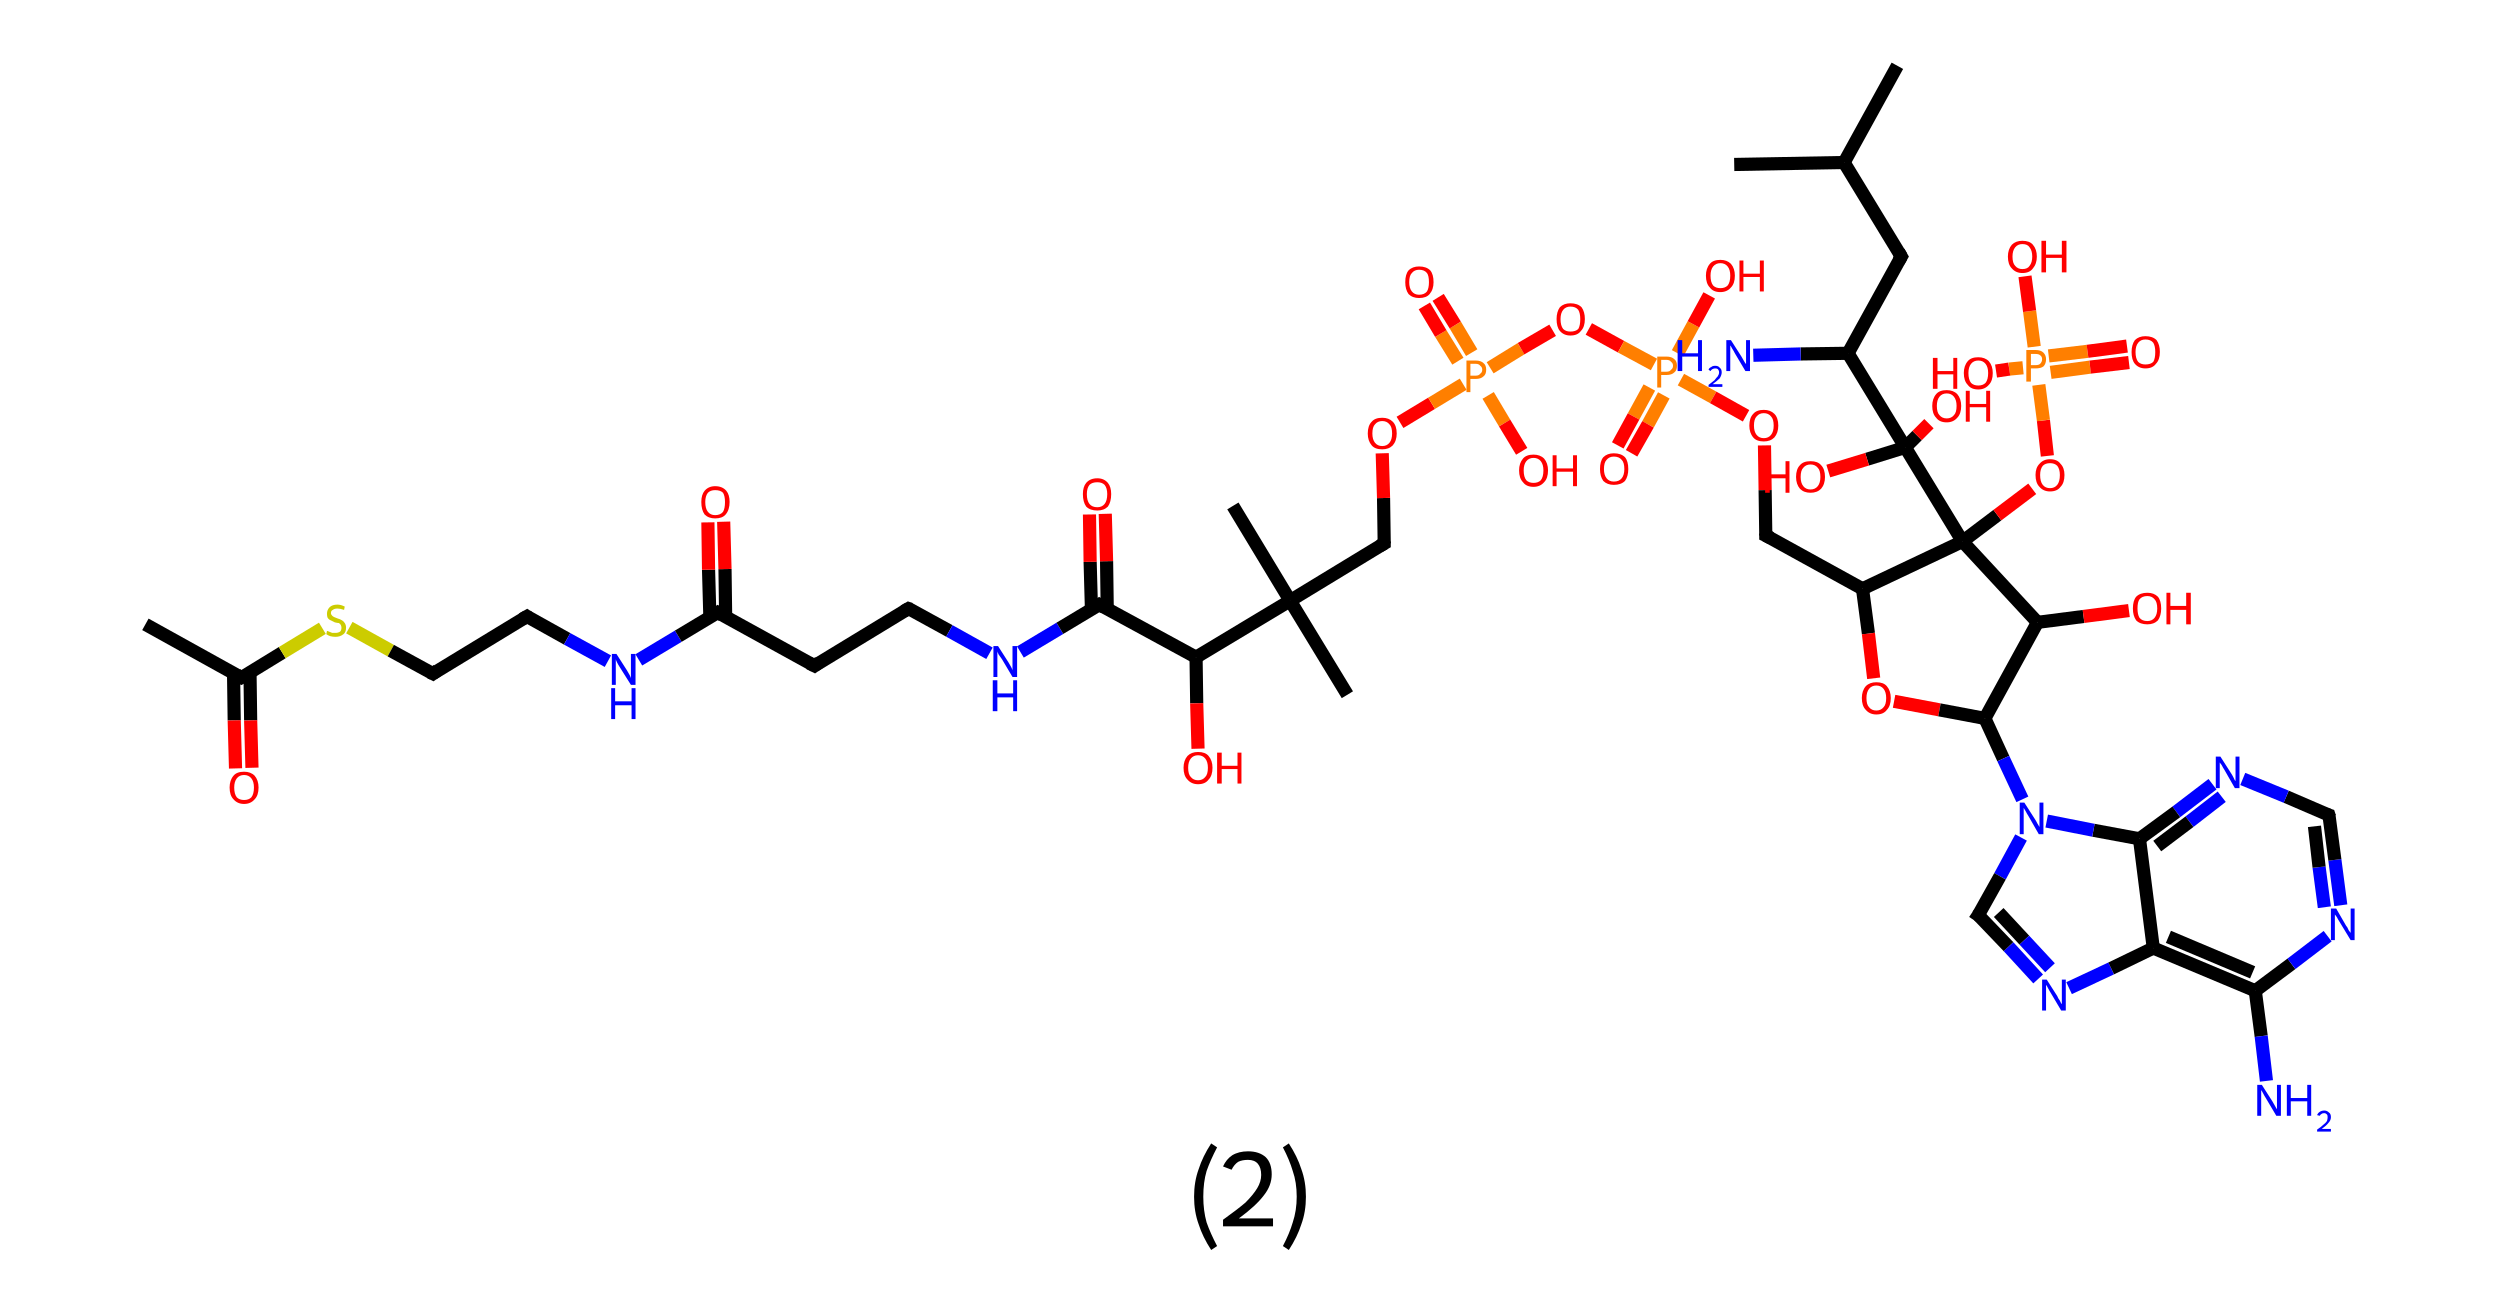 <?xml version='1.0' encoding='ASCII' standalone='yes'?>
<svg xmlns="http://www.w3.org/2000/svg" xmlns:rdkit="http://www.rdkit.org/xml" xmlns:xlink="http://www.w3.org/1999/xlink" version="1.1" baseProfile="full" xml:space="preserve" width="380px" height="200px" viewBox="0 0 380 200">
<!-- END OF HEADER -->
<rect style="opacity:1.0;fill:#FFFFFF;stroke:none" width="380.0" height="200.0" x="0.0" y="0.0"> </rect>
<path class="bond-0 atom-0 atom-1" d="M 22.1,94.9 L 36.7,103.0" style="fill:none;fill-rule:evenodd;stroke:#000000;stroke-width:2.0px;stroke-linecap:butt;stroke-linejoin:miter;stroke-opacity:1"/>
<path class="bond-1 atom-1 atom-2" d="M 35.5,102.3 L 35.6,109.5" style="fill:none;fill-rule:evenodd;stroke:#000000;stroke-width:2.0px;stroke-linecap:butt;stroke-linejoin:miter;stroke-opacity:1"/>
<path class="bond-1 atom-1 atom-2" d="M 35.6,109.5 L 35.8,116.8" style="fill:none;fill-rule:evenodd;stroke:#FF0000;stroke-width:2.0px;stroke-linecap:butt;stroke-linejoin:miter;stroke-opacity:1"/>
<path class="bond-1 atom-1 atom-2" d="M 38.0,102.2 L 38.1,109.5" style="fill:none;fill-rule:evenodd;stroke:#000000;stroke-width:2.0px;stroke-linecap:butt;stroke-linejoin:miter;stroke-opacity:1"/>
<path class="bond-1 atom-1 atom-2" d="M 38.1,109.5 L 38.3,116.7" style="fill:none;fill-rule:evenodd;stroke:#FF0000;stroke-width:2.0px;stroke-linecap:butt;stroke-linejoin:miter;stroke-opacity:1"/>
<path class="bond-2 atom-1 atom-3" d="M 36.7,103.0 L 42.9,99.2" style="fill:none;fill-rule:evenodd;stroke:#000000;stroke-width:2.0px;stroke-linecap:butt;stroke-linejoin:miter;stroke-opacity:1"/>
<path class="bond-2 atom-1 atom-3" d="M 42.9,99.2 L 49.0,95.5" style="fill:none;fill-rule:evenodd;stroke:#CCCC00;stroke-width:2.0px;stroke-linecap:butt;stroke-linejoin:miter;stroke-opacity:1"/>
<path class="bond-3 atom-3 atom-4" d="M 53.1,95.4 L 59.4,98.9" style="fill:none;fill-rule:evenodd;stroke:#CCCC00;stroke-width:2.0px;stroke-linecap:butt;stroke-linejoin:miter;stroke-opacity:1"/>
<path class="bond-3 atom-3 atom-4" d="M 59.4,98.9 L 65.8,102.4" style="fill:none;fill-rule:evenodd;stroke:#000000;stroke-width:2.0px;stroke-linecap:butt;stroke-linejoin:miter;stroke-opacity:1"/>
<path class="bond-4 atom-4 atom-5" d="M 65.8,102.4 L 80.1,93.7" style="fill:none;fill-rule:evenodd;stroke:#000000;stroke-width:2.0px;stroke-linecap:butt;stroke-linejoin:miter;stroke-opacity:1"/>
<path class="bond-5 atom-5 atom-6" d="M 80.1,93.7 L 86.2,97.1" style="fill:none;fill-rule:evenodd;stroke:#000000;stroke-width:2.0px;stroke-linecap:butt;stroke-linejoin:miter;stroke-opacity:1"/>
<path class="bond-5 atom-5 atom-6" d="M 86.2,97.1 L 92.4,100.5" style="fill:none;fill-rule:evenodd;stroke:#0000FF;stroke-width:2.0px;stroke-linecap:butt;stroke-linejoin:miter;stroke-opacity:1"/>
<path class="bond-6 atom-6 atom-7" d="M 97.1,100.3 L 103.1,96.7" style="fill:none;fill-rule:evenodd;stroke:#0000FF;stroke-width:2.0px;stroke-linecap:butt;stroke-linejoin:miter;stroke-opacity:1"/>
<path class="bond-6 atom-6 atom-7" d="M 103.1,96.7 L 109.1,93.1" style="fill:none;fill-rule:evenodd;stroke:#000000;stroke-width:2.0px;stroke-linecap:butt;stroke-linejoin:miter;stroke-opacity:1"/>
<path class="bond-7 atom-7 atom-8" d="M 110.3,93.8 L 110.2,86.5" style="fill:none;fill-rule:evenodd;stroke:#000000;stroke-width:2.0px;stroke-linecap:butt;stroke-linejoin:miter;stroke-opacity:1"/>
<path class="bond-7 atom-7 atom-8" d="M 110.2,86.5 L 110.0,79.3" style="fill:none;fill-rule:evenodd;stroke:#FF0000;stroke-width:2.0px;stroke-linecap:butt;stroke-linejoin:miter;stroke-opacity:1"/>
<path class="bond-7 atom-7 atom-8" d="M 107.9,93.8 L 107.7,86.6" style="fill:none;fill-rule:evenodd;stroke:#000000;stroke-width:2.0px;stroke-linecap:butt;stroke-linejoin:miter;stroke-opacity:1"/>
<path class="bond-7 atom-7 atom-8" d="M 107.7,86.6 L 107.6,79.4" style="fill:none;fill-rule:evenodd;stroke:#FF0000;stroke-width:2.0px;stroke-linecap:butt;stroke-linejoin:miter;stroke-opacity:1"/>
<path class="bond-8 atom-7 atom-9" d="M 109.1,93.1 L 123.8,101.2" style="fill:none;fill-rule:evenodd;stroke:#000000;stroke-width:2.0px;stroke-linecap:butt;stroke-linejoin:miter;stroke-opacity:1"/>
<path class="bond-9 atom-9 atom-10" d="M 123.8,101.2 L 138.1,92.5" style="fill:none;fill-rule:evenodd;stroke:#000000;stroke-width:2.0px;stroke-linecap:butt;stroke-linejoin:miter;stroke-opacity:1"/>
<path class="bond-10 atom-10 atom-11" d="M 138.1,92.5 L 144.3,95.9" style="fill:none;fill-rule:evenodd;stroke:#000000;stroke-width:2.0px;stroke-linecap:butt;stroke-linejoin:miter;stroke-opacity:1"/>
<path class="bond-10 atom-10 atom-11" d="M 144.3,95.9 L 150.4,99.3" style="fill:none;fill-rule:evenodd;stroke:#0000FF;stroke-width:2.0px;stroke-linecap:butt;stroke-linejoin:miter;stroke-opacity:1"/>
<path class="bond-11 atom-11 atom-12" d="M 155.1,99.1 L 161.1,95.5" style="fill:none;fill-rule:evenodd;stroke:#0000FF;stroke-width:2.0px;stroke-linecap:butt;stroke-linejoin:miter;stroke-opacity:1"/>
<path class="bond-11 atom-11 atom-12" d="M 161.1,95.5 L 167.1,91.9" style="fill:none;fill-rule:evenodd;stroke:#000000;stroke-width:2.0px;stroke-linecap:butt;stroke-linejoin:miter;stroke-opacity:1"/>
<path class="bond-12 atom-12 atom-13" d="M 168.3,92.6 L 168.2,85.3" style="fill:none;fill-rule:evenodd;stroke:#000000;stroke-width:2.0px;stroke-linecap:butt;stroke-linejoin:miter;stroke-opacity:1"/>
<path class="bond-12 atom-12 atom-13" d="M 168.2,85.3 L 168.0,78.1" style="fill:none;fill-rule:evenodd;stroke:#FF0000;stroke-width:2.0px;stroke-linecap:butt;stroke-linejoin:miter;stroke-opacity:1"/>
<path class="bond-12 atom-12 atom-13" d="M 165.9,92.6 L 165.7,85.4" style="fill:none;fill-rule:evenodd;stroke:#000000;stroke-width:2.0px;stroke-linecap:butt;stroke-linejoin:miter;stroke-opacity:1"/>
<path class="bond-12 atom-12 atom-13" d="M 165.7,85.4 L 165.6,78.2" style="fill:none;fill-rule:evenodd;stroke:#FF0000;stroke-width:2.0px;stroke-linecap:butt;stroke-linejoin:miter;stroke-opacity:1"/>
<path class="bond-13 atom-12 atom-14" d="M 167.1,91.9 L 181.8,99.9" style="fill:none;fill-rule:evenodd;stroke:#000000;stroke-width:2.0px;stroke-linecap:butt;stroke-linejoin:miter;stroke-opacity:1"/>
<path class="bond-14 atom-14 atom-15" d="M 181.8,99.9 L 181.9,106.9" style="fill:none;fill-rule:evenodd;stroke:#000000;stroke-width:2.0px;stroke-linecap:butt;stroke-linejoin:miter;stroke-opacity:1"/>
<path class="bond-14 atom-14 atom-15" d="M 181.9,106.9 L 182.1,113.8" style="fill:none;fill-rule:evenodd;stroke:#FF0000;stroke-width:2.0px;stroke-linecap:butt;stroke-linejoin:miter;stroke-opacity:1"/>
<path class="bond-15 atom-14 atom-16" d="M 181.8,99.9 L 196.1,91.3" style="fill:none;fill-rule:evenodd;stroke:#000000;stroke-width:2.0px;stroke-linecap:butt;stroke-linejoin:miter;stroke-opacity:1"/>
<path class="bond-16 atom-16 atom-17" d="M 196.1,91.3 L 187.4,76.9" style="fill:none;fill-rule:evenodd;stroke:#000000;stroke-width:2.0px;stroke-linecap:butt;stroke-linejoin:miter;stroke-opacity:1"/>
<path class="bond-17 atom-16 atom-18" d="M 196.1,91.3 L 204.8,105.6" style="fill:none;fill-rule:evenodd;stroke:#000000;stroke-width:2.0px;stroke-linecap:butt;stroke-linejoin:miter;stroke-opacity:1"/>
<path class="bond-18 atom-16 atom-19" d="M 196.1,91.3 L 210.4,82.6" style="fill:none;fill-rule:evenodd;stroke:#000000;stroke-width:2.0px;stroke-linecap:butt;stroke-linejoin:miter;stroke-opacity:1"/>
<path class="bond-19 atom-19 atom-20" d="M 210.4,82.6 L 210.3,75.7" style="fill:none;fill-rule:evenodd;stroke:#000000;stroke-width:2.0px;stroke-linecap:butt;stroke-linejoin:miter;stroke-opacity:1"/>
<path class="bond-19 atom-19 atom-20" d="M 210.3,75.7 L 210.1,68.9" style="fill:none;fill-rule:evenodd;stroke:#FF0000;stroke-width:2.0px;stroke-linecap:butt;stroke-linejoin:miter;stroke-opacity:1"/>
<path class="bond-20 atom-20 atom-21" d="M 212.8,64.2 L 217.6,61.3" style="fill:none;fill-rule:evenodd;stroke:#FF0000;stroke-width:2.0px;stroke-linecap:butt;stroke-linejoin:miter;stroke-opacity:1"/>
<path class="bond-20 atom-20 atom-21" d="M 217.6,61.3 L 222.4,58.4" style="fill:none;fill-rule:evenodd;stroke:#FF7F00;stroke-width:2.0px;stroke-linecap:butt;stroke-linejoin:miter;stroke-opacity:1"/>
<path class="bond-21 atom-21 atom-22" d="M 223.7,53.6 L 221.2,49.4" style="fill:none;fill-rule:evenodd;stroke:#FF7F00;stroke-width:2.0px;stroke-linecap:butt;stroke-linejoin:miter;stroke-opacity:1"/>
<path class="bond-21 atom-21 atom-22" d="M 221.2,49.4 L 218.6,45.2" style="fill:none;fill-rule:evenodd;stroke:#FF0000;stroke-width:2.0px;stroke-linecap:butt;stroke-linejoin:miter;stroke-opacity:1"/>
<path class="bond-21 atom-21 atom-22" d="M 221.6,54.9 L 219.0,50.7" style="fill:none;fill-rule:evenodd;stroke:#FF7F00;stroke-width:2.0px;stroke-linecap:butt;stroke-linejoin:miter;stroke-opacity:1"/>
<path class="bond-21 atom-21 atom-22" d="M 219.0,50.7 L 216.5,46.5" style="fill:none;fill-rule:evenodd;stroke:#FF0000;stroke-width:2.0px;stroke-linecap:butt;stroke-linejoin:miter;stroke-opacity:1"/>
<path class="bond-22 atom-21 atom-23" d="M 226.2,60.1 L 228.7,64.3" style="fill:none;fill-rule:evenodd;stroke:#FF7F00;stroke-width:2.0px;stroke-linecap:butt;stroke-linejoin:miter;stroke-opacity:1"/>
<path class="bond-22 atom-21 atom-23" d="M 228.7,64.3 L 231.3,68.6" style="fill:none;fill-rule:evenodd;stroke:#FF0000;stroke-width:2.0px;stroke-linecap:butt;stroke-linejoin:miter;stroke-opacity:1"/>
<path class="bond-23 atom-21 atom-24" d="M 226.5,55.9 L 231.2,53.0" style="fill:none;fill-rule:evenodd;stroke:#FF7F00;stroke-width:2.0px;stroke-linecap:butt;stroke-linejoin:miter;stroke-opacity:1"/>
<path class="bond-23 atom-21 atom-24" d="M 231.2,53.0 L 236.0,50.2" style="fill:none;fill-rule:evenodd;stroke:#FF0000;stroke-width:2.0px;stroke-linecap:butt;stroke-linejoin:miter;stroke-opacity:1"/>
<path class="bond-24 atom-24 atom-25" d="M 241.5,50.0 L 246.4,52.7" style="fill:none;fill-rule:evenodd;stroke:#FF0000;stroke-width:2.0px;stroke-linecap:butt;stroke-linejoin:miter;stroke-opacity:1"/>
<path class="bond-24 atom-24 atom-25" d="M 246.4,52.7 L 251.4,55.4" style="fill:none;fill-rule:evenodd;stroke:#FF7F00;stroke-width:2.0px;stroke-linecap:butt;stroke-linejoin:miter;stroke-opacity:1"/>
<path class="bond-25 atom-25 atom-26" d="M 250.7,58.9 L 248.3,63.3" style="fill:none;fill-rule:evenodd;stroke:#FF7F00;stroke-width:2.0px;stroke-linecap:butt;stroke-linejoin:miter;stroke-opacity:1"/>
<path class="bond-25 atom-25 atom-26" d="M 248.3,63.3 L 245.9,67.7" style="fill:none;fill-rule:evenodd;stroke:#FF0000;stroke-width:2.0px;stroke-linecap:butt;stroke-linejoin:miter;stroke-opacity:1"/>
<path class="bond-25 atom-25 atom-26" d="M 252.9,60.1 L 250.5,64.5" style="fill:none;fill-rule:evenodd;stroke:#FF7F00;stroke-width:2.0px;stroke-linecap:butt;stroke-linejoin:miter;stroke-opacity:1"/>
<path class="bond-25 atom-25 atom-26" d="M 250.5,64.5 L 248.0,68.9" style="fill:none;fill-rule:evenodd;stroke:#FF0000;stroke-width:2.0px;stroke-linecap:butt;stroke-linejoin:miter;stroke-opacity:1"/>
<path class="bond-26 atom-25 atom-27" d="M 255.0,53.7 L 257.4,49.3" style="fill:none;fill-rule:evenodd;stroke:#FF7F00;stroke-width:2.0px;stroke-linecap:butt;stroke-linejoin:miter;stroke-opacity:1"/>
<path class="bond-26 atom-25 atom-27" d="M 257.4,49.3 L 259.8,44.9" style="fill:none;fill-rule:evenodd;stroke:#FF0000;stroke-width:2.0px;stroke-linecap:butt;stroke-linejoin:miter;stroke-opacity:1"/>
<path class="bond-27 atom-25 atom-28" d="M 255.5,57.7 L 260.4,60.4" style="fill:none;fill-rule:evenodd;stroke:#FF7F00;stroke-width:2.0px;stroke-linecap:butt;stroke-linejoin:miter;stroke-opacity:1"/>
<path class="bond-27 atom-25 atom-28" d="M 260.4,60.4 L 265.4,63.2" style="fill:none;fill-rule:evenodd;stroke:#FF0000;stroke-width:2.0px;stroke-linecap:butt;stroke-linejoin:miter;stroke-opacity:1"/>
<path class="bond-28 atom-28 atom-29" d="M 268.2,67.7 L 268.3,74.5" style="fill:none;fill-rule:evenodd;stroke:#FF0000;stroke-width:2.0px;stroke-linecap:butt;stroke-linejoin:miter;stroke-opacity:1"/>
<path class="bond-28 atom-28 atom-29" d="M 268.3,74.5 L 268.4,81.4" style="fill:none;fill-rule:evenodd;stroke:#000000;stroke-width:2.0px;stroke-linecap:butt;stroke-linejoin:miter;stroke-opacity:1"/>
<path class="bond-29 atom-29 atom-30" d="M 268.4,81.4 L 283.1,89.5" style="fill:none;fill-rule:evenodd;stroke:#000000;stroke-width:2.0px;stroke-linecap:butt;stroke-linejoin:miter;stroke-opacity:1"/>
<path class="bond-30 atom-30 atom-31" d="M 283.1,89.5 L 284.0,96.3" style="fill:none;fill-rule:evenodd;stroke:#000000;stroke-width:2.0px;stroke-linecap:butt;stroke-linejoin:miter;stroke-opacity:1"/>
<path class="bond-30 atom-30 atom-31" d="M 284.0,96.3 L 284.8,103.1" style="fill:none;fill-rule:evenodd;stroke:#FF0000;stroke-width:2.0px;stroke-linecap:butt;stroke-linejoin:miter;stroke-opacity:1"/>
<path class="bond-31 atom-31 atom-32" d="M 287.9,106.6 L 294.8,107.9" style="fill:none;fill-rule:evenodd;stroke:#FF0000;stroke-width:2.0px;stroke-linecap:butt;stroke-linejoin:miter;stroke-opacity:1"/>
<path class="bond-31 atom-31 atom-32" d="M 294.8,107.9 L 301.7,109.2" style="fill:none;fill-rule:evenodd;stroke:#000000;stroke-width:2.0px;stroke-linecap:butt;stroke-linejoin:miter;stroke-opacity:1"/>
<path class="bond-32 atom-32 atom-33" d="M 301.7,109.2 L 304.5,115.3" style="fill:none;fill-rule:evenodd;stroke:#000000;stroke-width:2.0px;stroke-linecap:butt;stroke-linejoin:miter;stroke-opacity:1"/>
<path class="bond-32 atom-32 atom-33" d="M 304.5,115.3 L 307.4,121.5" style="fill:none;fill-rule:evenodd;stroke:#0000FF;stroke-width:2.0px;stroke-linecap:butt;stroke-linejoin:miter;stroke-opacity:1"/>
<path class="bond-33 atom-33 atom-34" d="M 307.2,127.3 L 304.0,133.2" style="fill:none;fill-rule:evenodd;stroke:#0000FF;stroke-width:2.0px;stroke-linecap:butt;stroke-linejoin:miter;stroke-opacity:1"/>
<path class="bond-33 atom-33 atom-34" d="M 304.0,133.2 L 300.7,139.1" style="fill:none;fill-rule:evenodd;stroke:#000000;stroke-width:2.0px;stroke-linecap:butt;stroke-linejoin:miter;stroke-opacity:1"/>
<path class="bond-34 atom-34 atom-35" d="M 300.7,139.1 L 305.3,143.9" style="fill:none;fill-rule:evenodd;stroke:#000000;stroke-width:2.0px;stroke-linecap:butt;stroke-linejoin:miter;stroke-opacity:1"/>
<path class="bond-34 atom-34 atom-35" d="M 305.3,143.9 L 309.8,148.8" style="fill:none;fill-rule:evenodd;stroke:#0000FF;stroke-width:2.0px;stroke-linecap:butt;stroke-linejoin:miter;stroke-opacity:1"/>
<path class="bond-34 atom-34 atom-35" d="M 303.8,138.7 L 307.7,142.9" style="fill:none;fill-rule:evenodd;stroke:#000000;stroke-width:2.0px;stroke-linecap:butt;stroke-linejoin:miter;stroke-opacity:1"/>
<path class="bond-34 atom-34 atom-35" d="M 307.7,142.9 L 311.6,147.1" style="fill:none;fill-rule:evenodd;stroke:#0000FF;stroke-width:2.0px;stroke-linecap:butt;stroke-linejoin:miter;stroke-opacity:1"/>
<path class="bond-35 atom-35 atom-36" d="M 314.5,150.2 L 320.9,147.2" style="fill:none;fill-rule:evenodd;stroke:#0000FF;stroke-width:2.0px;stroke-linecap:butt;stroke-linejoin:miter;stroke-opacity:1"/>
<path class="bond-35 atom-35 atom-36" d="M 320.9,147.2 L 327.3,144.1" style="fill:none;fill-rule:evenodd;stroke:#000000;stroke-width:2.0px;stroke-linecap:butt;stroke-linejoin:miter;stroke-opacity:1"/>
<path class="bond-36 atom-36 atom-37" d="M 327.3,144.1 L 342.8,150.6" style="fill:none;fill-rule:evenodd;stroke:#000000;stroke-width:2.0px;stroke-linecap:butt;stroke-linejoin:miter;stroke-opacity:1"/>
<path class="bond-36 atom-36 atom-37" d="M 329.6,142.4 L 342.4,147.8" style="fill:none;fill-rule:evenodd;stroke:#000000;stroke-width:2.0px;stroke-linecap:butt;stroke-linejoin:miter;stroke-opacity:1"/>
<path class="bond-37 atom-37 atom-38" d="M 342.8,150.6 L 343.7,157.5" style="fill:none;fill-rule:evenodd;stroke:#000000;stroke-width:2.0px;stroke-linecap:butt;stroke-linejoin:miter;stroke-opacity:1"/>
<path class="bond-37 atom-37 atom-38" d="M 343.7,157.5 L 344.5,164.3" style="fill:none;fill-rule:evenodd;stroke:#0000FF;stroke-width:2.0px;stroke-linecap:butt;stroke-linejoin:miter;stroke-opacity:1"/>
<path class="bond-38 atom-37 atom-39" d="M 342.8,150.6 L 348.3,146.5" style="fill:none;fill-rule:evenodd;stroke:#000000;stroke-width:2.0px;stroke-linecap:butt;stroke-linejoin:miter;stroke-opacity:1"/>
<path class="bond-38 atom-37 atom-39" d="M 348.3,146.5 L 353.8,142.3" style="fill:none;fill-rule:evenodd;stroke:#0000FF;stroke-width:2.0px;stroke-linecap:butt;stroke-linejoin:miter;stroke-opacity:1"/>
<path class="bond-39 atom-39 atom-40" d="M 355.8,137.6 L 354.9,130.7" style="fill:none;fill-rule:evenodd;stroke:#0000FF;stroke-width:2.0px;stroke-linecap:butt;stroke-linejoin:miter;stroke-opacity:1"/>
<path class="bond-39 atom-39 atom-40" d="M 354.9,130.7 L 354.0,123.9" style="fill:none;fill-rule:evenodd;stroke:#000000;stroke-width:2.0px;stroke-linecap:butt;stroke-linejoin:miter;stroke-opacity:1"/>
<path class="bond-39 atom-39 atom-40" d="M 353.3,137.9 L 352.5,131.8" style="fill:none;fill-rule:evenodd;stroke:#0000FF;stroke-width:2.0px;stroke-linecap:butt;stroke-linejoin:miter;stroke-opacity:1"/>
<path class="bond-39 atom-39 atom-40" d="M 352.5,131.8 L 351.8,125.6" style="fill:none;fill-rule:evenodd;stroke:#000000;stroke-width:2.0px;stroke-linecap:butt;stroke-linejoin:miter;stroke-opacity:1"/>
<path class="bond-40 atom-40 atom-41" d="M 354.0,123.9 L 347.5,121.1" style="fill:none;fill-rule:evenodd;stroke:#000000;stroke-width:2.0px;stroke-linecap:butt;stroke-linejoin:miter;stroke-opacity:1"/>
<path class="bond-40 atom-40 atom-41" d="M 347.5,121.1 L 340.9,118.4" style="fill:none;fill-rule:evenodd;stroke:#0000FF;stroke-width:2.0px;stroke-linecap:butt;stroke-linejoin:miter;stroke-opacity:1"/>
<path class="bond-41 atom-41 atom-42" d="M 336.3,119.2 L 330.8,123.4" style="fill:none;fill-rule:evenodd;stroke:#0000FF;stroke-width:2.0px;stroke-linecap:butt;stroke-linejoin:miter;stroke-opacity:1"/>
<path class="bond-41 atom-41 atom-42" d="M 330.8,123.4 L 325.2,127.5" style="fill:none;fill-rule:evenodd;stroke:#000000;stroke-width:2.0px;stroke-linecap:butt;stroke-linejoin:miter;stroke-opacity:1"/>
<path class="bond-41 atom-41 atom-42" d="M 337.7,121.1 L 332.8,124.9" style="fill:none;fill-rule:evenodd;stroke:#0000FF;stroke-width:2.0px;stroke-linecap:butt;stroke-linejoin:miter;stroke-opacity:1"/>
<path class="bond-41 atom-41 atom-42" d="M 332.8,124.9 L 327.9,128.6" style="fill:none;fill-rule:evenodd;stroke:#000000;stroke-width:2.0px;stroke-linecap:butt;stroke-linejoin:miter;stroke-opacity:1"/>
<path class="bond-42 atom-32 atom-43" d="M 301.7,109.2 L 309.7,94.6" style="fill:none;fill-rule:evenodd;stroke:#000000;stroke-width:2.0px;stroke-linecap:butt;stroke-linejoin:miter;stroke-opacity:1"/>
<path class="bond-43 atom-43 atom-44" d="M 309.7,94.6 L 316.7,93.7" style="fill:none;fill-rule:evenodd;stroke:#000000;stroke-width:2.0px;stroke-linecap:butt;stroke-linejoin:miter;stroke-opacity:1"/>
<path class="bond-43 atom-43 atom-44" d="M 316.7,93.7 L 323.6,92.8" style="fill:none;fill-rule:evenodd;stroke:#FF0000;stroke-width:2.0px;stroke-linecap:butt;stroke-linejoin:miter;stroke-opacity:1"/>
<path class="bond-44 atom-43 atom-45" d="M 309.7,94.6 L 298.3,82.3" style="fill:none;fill-rule:evenodd;stroke:#000000;stroke-width:2.0px;stroke-linecap:butt;stroke-linejoin:miter;stroke-opacity:1"/>
<path class="bond-45 atom-45 atom-46" d="M 298.3,82.3 L 303.6,78.3" style="fill:none;fill-rule:evenodd;stroke:#000000;stroke-width:2.0px;stroke-linecap:butt;stroke-linejoin:miter;stroke-opacity:1"/>
<path class="bond-45 atom-45 atom-46" d="M 303.6,78.3 L 308.9,74.3" style="fill:none;fill-rule:evenodd;stroke:#FF0000;stroke-width:2.0px;stroke-linecap:butt;stroke-linejoin:miter;stroke-opacity:1"/>
<path class="bond-46 atom-46 atom-47" d="M 311.2,69.3 L 310.6,63.9" style="fill:none;fill-rule:evenodd;stroke:#FF0000;stroke-width:2.0px;stroke-linecap:butt;stroke-linejoin:miter;stroke-opacity:1"/>
<path class="bond-46 atom-46 atom-47" d="M 310.6,63.9 L 309.9,58.5" style="fill:none;fill-rule:evenodd;stroke:#FF7F00;stroke-width:2.0px;stroke-linecap:butt;stroke-linejoin:miter;stroke-opacity:1"/>
<path class="bond-47 atom-47 atom-48" d="M 311.7,56.6 L 317.7,55.8" style="fill:none;fill-rule:evenodd;stroke:#FF7F00;stroke-width:2.0px;stroke-linecap:butt;stroke-linejoin:miter;stroke-opacity:1"/>
<path class="bond-47 atom-47 atom-48" d="M 317.7,55.8 L 323.6,55.1" style="fill:none;fill-rule:evenodd;stroke:#FF0000;stroke-width:2.0px;stroke-linecap:butt;stroke-linejoin:miter;stroke-opacity:1"/>
<path class="bond-47 atom-47 atom-48" d="M 311.4,54.1 L 317.3,53.4" style="fill:none;fill-rule:evenodd;stroke:#FF7F00;stroke-width:2.0px;stroke-linecap:butt;stroke-linejoin:miter;stroke-opacity:1"/>
<path class="bond-47 atom-47 atom-48" d="M 317.3,53.4 L 323.3,52.6" style="fill:none;fill-rule:evenodd;stroke:#FF0000;stroke-width:2.0px;stroke-linecap:butt;stroke-linejoin:miter;stroke-opacity:1"/>
<path class="bond-48 atom-47 atom-49" d="M 307.5,55.9 L 305.4,56.1" style="fill:none;fill-rule:evenodd;stroke:#FF7F00;stroke-width:2.0px;stroke-linecap:butt;stroke-linejoin:miter;stroke-opacity:1"/>
<path class="bond-48 atom-47 atom-49" d="M 305.4,56.1 L 303.4,56.4" style="fill:none;fill-rule:evenodd;stroke:#FF0000;stroke-width:2.0px;stroke-linecap:butt;stroke-linejoin:miter;stroke-opacity:1"/>
<path class="bond-49 atom-47 atom-50" d="M 309.2,52.7 L 308.5,47.3" style="fill:none;fill-rule:evenodd;stroke:#FF7F00;stroke-width:2.0px;stroke-linecap:butt;stroke-linejoin:miter;stroke-opacity:1"/>
<path class="bond-49 atom-47 atom-50" d="M 308.5,47.3 L 307.8,42.0" style="fill:none;fill-rule:evenodd;stroke:#FF0000;stroke-width:2.0px;stroke-linecap:butt;stroke-linejoin:miter;stroke-opacity:1"/>
<path class="bond-50 atom-45 atom-51" d="M 298.3,82.3 L 289.6,68.0" style="fill:none;fill-rule:evenodd;stroke:#000000;stroke-width:2.0px;stroke-linecap:butt;stroke-linejoin:miter;stroke-opacity:1"/>
<path class="bond-51 atom-51 atom-52" d="M 289.6,68.0 L 283.8,69.8" style="fill:none;fill-rule:evenodd;stroke:#000000;stroke-width:2.0px;stroke-linecap:butt;stroke-linejoin:miter;stroke-opacity:1"/>
<path class="bond-51 atom-51 atom-52" d="M 283.8,69.8 L 277.9,71.6" style="fill:none;fill-rule:evenodd;stroke:#FF0000;stroke-width:2.0px;stroke-linecap:butt;stroke-linejoin:miter;stroke-opacity:1"/>
<path class="bond-52 atom-51 atom-53" d="M 289.6,68.0 L 291.4,66.2" style="fill:none;fill-rule:evenodd;stroke:#000000;stroke-width:2.0px;stroke-linecap:butt;stroke-linejoin:miter;stroke-opacity:1"/>
<path class="bond-52 atom-51 atom-53" d="M 291.4,66.2 L 293.2,64.4" style="fill:none;fill-rule:evenodd;stroke:#FF0000;stroke-width:2.0px;stroke-linecap:butt;stroke-linejoin:miter;stroke-opacity:1"/>
<path class="bond-53 atom-51 atom-54" d="M 289.6,68.0 L 280.9,53.7" style="fill:none;fill-rule:evenodd;stroke:#000000;stroke-width:2.0px;stroke-linecap:butt;stroke-linejoin:miter;stroke-opacity:1"/>
<path class="bond-54 atom-54 atom-55" d="M 280.9,53.7 L 273.7,53.8" style="fill:none;fill-rule:evenodd;stroke:#000000;stroke-width:2.0px;stroke-linecap:butt;stroke-linejoin:miter;stroke-opacity:1"/>
<path class="bond-54 atom-54 atom-55" d="M 273.7,53.8 L 266.5,54.0" style="fill:none;fill-rule:evenodd;stroke:#0000FF;stroke-width:2.0px;stroke-linecap:butt;stroke-linejoin:miter;stroke-opacity:1"/>
<path class="bond-55 atom-54 atom-56" d="M 280.9,53.7 L 289.0,39.0" style="fill:none;fill-rule:evenodd;stroke:#000000;stroke-width:2.0px;stroke-linecap:butt;stroke-linejoin:miter;stroke-opacity:1"/>
<path class="bond-56 atom-56 atom-57" d="M 289.0,39.0 L 280.3,24.7" style="fill:none;fill-rule:evenodd;stroke:#000000;stroke-width:2.0px;stroke-linecap:butt;stroke-linejoin:miter;stroke-opacity:1"/>
<path class="bond-57 atom-57 atom-58" d="M 280.3,24.7 L 288.4,10.0" style="fill:none;fill-rule:evenodd;stroke:#000000;stroke-width:2.0px;stroke-linecap:butt;stroke-linejoin:miter;stroke-opacity:1"/>
<path class="bond-58 atom-57 atom-59" d="M 280.3,24.7 L 263.6,25.0" style="fill:none;fill-rule:evenodd;stroke:#000000;stroke-width:2.0px;stroke-linecap:butt;stroke-linejoin:miter;stroke-opacity:1"/>
<path class="bond-59 atom-45 atom-30" d="M 298.3,82.3 L 283.1,89.5" style="fill:none;fill-rule:evenodd;stroke:#000000;stroke-width:2.0px;stroke-linecap:butt;stroke-linejoin:miter;stroke-opacity:1"/>
<path class="bond-60 atom-42 atom-33" d="M 325.2,127.5 L 318.2,126.2" style="fill:none;fill-rule:evenodd;stroke:#000000;stroke-width:2.0px;stroke-linecap:butt;stroke-linejoin:miter;stroke-opacity:1"/>
<path class="bond-60 atom-42 atom-33" d="M 318.2,126.2 L 311.1,124.8" style="fill:none;fill-rule:evenodd;stroke:#0000FF;stroke-width:2.0px;stroke-linecap:butt;stroke-linejoin:miter;stroke-opacity:1"/>
<path class="bond-61 atom-42 atom-36" d="M 325.2,127.5 L 327.3,144.1" style="fill:none;fill-rule:evenodd;stroke:#000000;stroke-width:2.0px;stroke-linecap:butt;stroke-linejoin:miter;stroke-opacity:1"/>
<path d="M 36.0,102.6 L 36.7,103.0 L 37.1,102.8" style="fill:none;stroke:#000000;stroke-width:2.0px;stroke-linecap:butt;stroke-linejoin:miter;stroke-opacity:1;"/>
<path d="M 65.4,102.2 L 65.8,102.4 L 66.5,101.9" style="fill:none;stroke:#000000;stroke-width:2.0px;stroke-linecap:butt;stroke-linejoin:miter;stroke-opacity:1;"/>
<path d="M 79.4,94.1 L 80.1,93.7 L 80.4,93.9" style="fill:none;stroke:#000000;stroke-width:2.0px;stroke-linecap:butt;stroke-linejoin:miter;stroke-opacity:1;"/>
<path d="M 108.8,93.3 L 109.1,93.1 L 109.8,93.5" style="fill:none;stroke:#000000;stroke-width:2.0px;stroke-linecap:butt;stroke-linejoin:miter;stroke-opacity:1;"/>
<path d="M 123.0,100.8 L 123.8,101.2 L 124.5,100.7" style="fill:none;stroke:#000000;stroke-width:2.0px;stroke-linecap:butt;stroke-linejoin:miter;stroke-opacity:1;"/>
<path d="M 137.4,92.9 L 138.1,92.5 L 138.4,92.6" style="fill:none;stroke:#000000;stroke-width:2.0px;stroke-linecap:butt;stroke-linejoin:miter;stroke-opacity:1;"/>
<path d="M 166.8,92.1 L 167.1,91.9 L 167.8,92.3" style="fill:none;stroke:#000000;stroke-width:2.0px;stroke-linecap:butt;stroke-linejoin:miter;stroke-opacity:1;"/>
<path d="M 209.7,83.0 L 210.4,82.6 L 210.4,82.3" style="fill:none;stroke:#000000;stroke-width:2.0px;stroke-linecap:butt;stroke-linejoin:miter;stroke-opacity:1;"/>
<path d="M 268.4,81.1 L 268.4,81.4 L 269.2,81.8" style="fill:none;stroke:#000000;stroke-width:2.0px;stroke-linecap:butt;stroke-linejoin:miter;stroke-opacity:1;"/>
<path d="M 300.9,138.8 L 300.7,139.1 L 301.0,139.3" style="fill:none;stroke:#000000;stroke-width:2.0px;stroke-linecap:butt;stroke-linejoin:miter;stroke-opacity:1;"/>
<path d="M 354.1,124.2 L 354.0,123.9 L 353.7,123.8" style="fill:none;stroke:#000000;stroke-width:2.0px;stroke-linecap:butt;stroke-linejoin:miter;stroke-opacity:1;"/>
<path d="M 288.6,39.7 L 289.0,39.0 L 288.6,38.3" style="fill:none;stroke:#000000;stroke-width:2.0px;stroke-linecap:butt;stroke-linejoin:miter;stroke-opacity:1;"/>
<path class="atom-2" d="M 34.9 119.7 Q 34.9 118.6, 35.5 117.9 Q 36.0 117.3, 37.1 117.3 Q 38.1 117.3, 38.7 117.9 Q 39.3 118.6, 39.3 119.7 Q 39.3 120.9, 38.7 121.5 Q 38.1 122.2, 37.1 122.2 Q 36.1 122.2, 35.5 121.5 Q 34.9 120.9, 34.9 119.7 M 37.1 121.6 Q 37.8 121.6, 38.2 121.2 Q 38.6 120.7, 38.6 119.7 Q 38.6 118.8, 38.2 118.3 Q 37.8 117.8, 37.1 117.8 Q 36.4 117.8, 36.0 118.3 Q 35.6 118.8, 35.6 119.7 Q 35.6 120.7, 36.0 121.2 Q 36.4 121.6, 37.1 121.6 " fill="#FF0000"/>
<path class="atom-3" d="M 49.7 95.9 Q 49.8 95.9, 50.0 96.0 Q 50.2 96.1, 50.5 96.2 Q 50.7 96.2, 51.0 96.2 Q 51.4 96.2, 51.7 96.0 Q 51.9 95.8, 51.9 95.4 Q 51.9 95.2, 51.8 95.0 Q 51.7 94.8, 51.5 94.7 Q 51.3 94.7, 50.9 94.6 Q 50.5 94.4, 50.3 94.3 Q 50.0 94.2, 49.8 93.9 Q 49.7 93.7, 49.7 93.3 Q 49.7 92.7, 50.1 92.3 Q 50.5 91.9, 51.3 91.9 Q 51.8 91.9, 52.4 92.2 L 52.3 92.7 Q 51.7 92.5, 51.3 92.5 Q 50.8 92.5, 50.6 92.7 Q 50.3 92.8, 50.3 93.2 Q 50.3 93.4, 50.5 93.6 Q 50.6 93.7, 50.8 93.8 Q 51.0 93.9, 51.3 94.0 Q 51.7 94.1, 52.0 94.3 Q 52.2 94.4, 52.4 94.7 Q 52.6 95.0, 52.6 95.4 Q 52.6 96.1, 52.2 96.4 Q 51.7 96.8, 51.0 96.8 Q 50.6 96.8, 50.2 96.7 Q 49.9 96.6, 49.6 96.4 L 49.7 95.9 " fill="#CCCC00"/>
<path class="atom-6" d="M 93.7 99.4 L 95.3 101.9 Q 95.4 102.1, 95.7 102.6 Q 95.9 103.0, 95.9 103.1 L 95.9 99.4 L 96.6 99.4 L 96.6 104.1 L 95.9 104.1 L 94.2 101.4 Q 94.0 101.1, 93.8 100.7 Q 93.6 100.3, 93.6 100.2 L 93.6 104.1 L 93.0 104.1 L 93.0 99.4 L 93.7 99.4 " fill="#0000FF"/>
<path class="atom-6" d="M 92.9 104.6 L 93.5 104.6 L 93.5 106.6 L 96.0 106.6 L 96.0 104.6 L 96.6 104.6 L 96.6 109.3 L 96.0 109.3 L 96.0 107.2 L 93.5 107.2 L 93.5 109.3 L 92.9 109.3 L 92.9 104.6 " fill="#0000FF"/>
<path class="atom-8" d="M 106.6 76.3 Q 106.6 75.2, 107.1 74.6 Q 107.7 73.9, 108.7 73.9 Q 109.8 73.9, 110.4 74.6 Q 110.9 75.2, 110.9 76.3 Q 110.9 77.5, 110.3 78.2 Q 109.8 78.8, 108.7 78.8 Q 107.7 78.8, 107.1 78.2 Q 106.6 77.5, 106.6 76.3 M 108.7 78.3 Q 109.5 78.3, 109.9 77.8 Q 110.2 77.3, 110.2 76.3 Q 110.2 75.4, 109.9 74.9 Q 109.5 74.5, 108.7 74.5 Q 108.0 74.5, 107.6 74.9 Q 107.2 75.4, 107.2 76.3 Q 107.2 77.3, 107.6 77.8 Q 108.0 78.3, 108.7 78.3 " fill="#FF0000"/>
<path class="atom-11" d="M 151.7 98.2 L 153.3 100.7 Q 153.4 100.9, 153.7 101.4 Q 153.9 101.8, 153.9 101.9 L 153.9 98.2 L 154.6 98.2 L 154.6 102.9 L 153.9 102.9 L 152.3 100.2 Q 152.1 99.9, 151.8 99.5 Q 151.6 99.1, 151.6 99.0 L 151.6 102.9 L 151.0 102.9 L 151.0 98.2 L 151.7 98.2 " fill="#0000FF"/>
<path class="atom-11" d="M 150.9 103.4 L 151.6 103.4 L 151.6 105.4 L 154.0 105.4 L 154.0 103.4 L 154.6 103.4 L 154.6 108.1 L 154.0 108.1 L 154.0 106.0 L 151.6 106.0 L 151.6 108.1 L 150.9 108.1 L 150.9 103.4 " fill="#0000FF"/>
<path class="atom-13" d="M 164.6 75.1 Q 164.6 74.0, 165.1 73.4 Q 165.7 72.7, 166.8 72.7 Q 167.8 72.7, 168.4 73.4 Q 168.9 74.0, 168.9 75.1 Q 168.9 76.3, 168.4 77.0 Q 167.8 77.6, 166.8 77.6 Q 165.7 77.6, 165.1 77.0 Q 164.6 76.3, 164.6 75.1 M 166.8 77.1 Q 167.5 77.1, 167.9 76.6 Q 168.3 76.1, 168.3 75.1 Q 168.3 74.2, 167.9 73.7 Q 167.5 73.3, 166.8 73.3 Q 166.0 73.3, 165.6 73.7 Q 165.2 74.2, 165.2 75.1 Q 165.2 76.1, 165.6 76.6 Q 166.0 77.1, 166.8 77.1 " fill="#FF0000"/>
<path class="atom-15" d="M 179.9 116.7 Q 179.9 115.6, 180.5 114.9 Q 181.1 114.3, 182.1 114.3 Q 183.2 114.3, 183.7 114.9 Q 184.3 115.6, 184.3 116.7 Q 184.3 117.9, 183.7 118.5 Q 183.2 119.2, 182.1 119.2 Q 181.1 119.2, 180.5 118.5 Q 179.9 117.9, 179.9 116.7 M 182.1 118.6 Q 182.8 118.6, 183.2 118.1 Q 183.6 117.7, 183.6 116.7 Q 183.6 115.8, 183.2 115.3 Q 182.8 114.8, 182.1 114.8 Q 181.4 114.8, 181.0 115.3 Q 180.6 115.8, 180.6 116.7 Q 180.6 117.7, 181.0 118.1 Q 181.4 118.6, 182.1 118.6 " fill="#FF0000"/>
<path class="atom-15" d="M 185.0 114.4 L 185.7 114.4 L 185.7 116.4 L 188.1 116.4 L 188.1 114.4 L 188.7 114.4 L 188.7 119.1 L 188.1 119.1 L 188.1 116.9 L 185.7 116.9 L 185.7 119.1 L 185.0 119.1 L 185.0 114.4 " fill="#FF0000"/>
<path class="atom-20" d="M 207.9 65.9 Q 207.9 64.7, 208.5 64.1 Q 209.0 63.5, 210.1 63.5 Q 211.1 63.5, 211.7 64.1 Q 212.3 64.7, 212.3 65.9 Q 212.3 67.0, 211.7 67.7 Q 211.1 68.3, 210.1 68.3 Q 209.0 68.3, 208.5 67.7 Q 207.9 67.0, 207.9 65.9 M 210.1 67.8 Q 210.8 67.8, 211.2 67.3 Q 211.6 66.8, 211.6 65.9 Q 211.6 64.9, 211.2 64.5 Q 210.8 64.0, 210.1 64.0 Q 209.4 64.0, 209.0 64.5 Q 208.6 64.9, 208.6 65.9 Q 208.6 66.8, 209.0 67.3 Q 209.4 67.8, 210.1 67.8 " fill="#FF0000"/>
<path class="atom-21" d="M 224.3 54.8 Q 225.1 54.8, 225.5 55.2 Q 225.9 55.5, 225.9 56.2 Q 225.9 56.9, 225.5 57.2 Q 225.1 57.6, 224.3 57.6 L 223.5 57.6 L 223.5 59.6 L 222.9 59.6 L 222.9 54.8 L 224.3 54.8 M 224.3 57.1 Q 224.8 57.1, 225.0 56.8 Q 225.3 56.6, 225.3 56.2 Q 225.3 55.8, 225.0 55.6 Q 224.8 55.3, 224.3 55.3 L 223.5 55.3 L 223.5 57.1 L 224.3 57.1 " fill="#FF7F00"/>
<path class="atom-22" d="M 213.6 42.9 Q 213.6 41.7, 214.1 41.1 Q 214.7 40.5, 215.7 40.5 Q 216.8 40.5, 217.4 41.1 Q 217.9 41.7, 217.9 42.9 Q 217.9 44.0, 217.3 44.7 Q 216.8 45.3, 215.7 45.3 Q 214.7 45.3, 214.1 44.7 Q 213.6 44.0, 213.6 42.9 M 215.7 44.8 Q 216.5 44.8, 216.9 44.3 Q 217.2 43.8, 217.2 42.9 Q 217.2 41.9, 216.9 41.5 Q 216.5 41.0, 215.7 41.0 Q 215.0 41.0, 214.6 41.5 Q 214.2 41.9, 214.2 42.9 Q 214.2 43.8, 214.6 44.3 Q 215.0 44.8, 215.7 44.8 " fill="#FF0000"/>
<path class="atom-23" d="M 230.9 71.5 Q 230.9 70.4, 231.5 69.7 Q 232.0 69.1, 233.1 69.1 Q 234.1 69.1, 234.7 69.7 Q 235.3 70.4, 235.3 71.5 Q 235.3 72.7, 234.7 73.3 Q 234.1 74.0, 233.1 74.0 Q 232.0 74.0, 231.5 73.3 Q 230.9 72.7, 230.9 71.5 M 233.1 73.4 Q 233.8 73.4, 234.2 73.0 Q 234.6 72.5, 234.6 71.5 Q 234.6 70.6, 234.2 70.1 Q 233.8 69.6, 233.1 69.6 Q 232.4 69.6, 232.0 70.1 Q 231.6 70.6, 231.6 71.5 Q 231.6 72.5, 232.0 73.0 Q 232.4 73.4, 233.1 73.4 " fill="#FF0000"/>
<path class="atom-23" d="M 236.0 69.2 L 236.6 69.2 L 236.6 71.2 L 239.1 71.2 L 239.1 69.2 L 239.7 69.2 L 239.7 73.9 L 239.1 73.9 L 239.1 71.7 L 236.6 71.7 L 236.6 73.9 L 236.0 73.9 L 236.0 69.2 " fill="#FF0000"/>
<path class="atom-24" d="M 236.6 48.5 Q 236.6 47.4, 237.1 46.7 Q 237.7 46.1, 238.7 46.1 Q 239.8 46.1, 240.4 46.7 Q 240.9 47.4, 240.9 48.5 Q 240.9 49.7, 240.3 50.3 Q 239.8 51.0, 238.7 51.0 Q 237.7 51.0, 237.1 50.3 Q 236.6 49.7, 236.6 48.5 M 238.7 50.4 Q 239.5 50.4, 239.9 50.0 Q 240.2 49.5, 240.2 48.5 Q 240.2 47.6, 239.9 47.1 Q 239.5 46.6, 238.7 46.6 Q 238.0 46.6, 237.6 47.1 Q 237.2 47.6, 237.2 48.5 Q 237.2 49.5, 237.6 50.0 Q 238.0 50.4, 238.7 50.4 " fill="#FF0000"/>
<path class="atom-25" d="M 253.3 54.2 Q 254.1 54.2, 254.5 54.6 Q 254.9 54.9, 254.9 55.6 Q 254.9 56.3, 254.5 56.6 Q 254.1 57.0, 253.3 57.0 L 252.5 57.0 L 252.5 58.9 L 251.9 58.9 L 251.9 54.2 L 253.3 54.2 M 253.3 56.5 Q 253.8 56.5, 254.0 56.2 Q 254.3 56.0, 254.3 55.6 Q 254.3 55.2, 254.0 55.0 Q 253.8 54.7, 253.3 54.7 L 252.5 54.7 L 252.5 56.5 L 253.3 56.5 " fill="#FF7F00"/>
<path class="atom-26" d="M 243.2 71.3 Q 243.2 70.1, 243.7 69.5 Q 244.3 68.9, 245.3 68.9 Q 246.4 68.9, 247.0 69.5 Q 247.5 70.1, 247.5 71.3 Q 247.5 72.4, 247.0 73.1 Q 246.4 73.7, 245.3 73.7 Q 244.3 73.7, 243.7 73.1 Q 243.2 72.4, 243.2 71.3 M 245.3 73.2 Q 246.1 73.2, 246.5 72.7 Q 246.9 72.2, 246.9 71.3 Q 246.9 70.3, 246.5 69.9 Q 246.1 69.4, 245.3 69.4 Q 244.6 69.4, 244.2 69.9 Q 243.8 70.3, 243.8 71.3 Q 243.8 72.2, 244.2 72.7 Q 244.6 73.2, 245.3 73.2 " fill="#FF0000"/>
<path class="atom-27" d="M 259.3 41.9 Q 259.3 40.8, 259.9 40.1 Q 260.4 39.5, 261.5 39.5 Q 262.5 39.5, 263.1 40.1 Q 263.7 40.8, 263.7 41.9 Q 263.7 43.1, 263.1 43.7 Q 262.5 44.4, 261.5 44.4 Q 260.4 44.4, 259.9 43.7 Q 259.3 43.1, 259.3 41.9 M 261.5 43.8 Q 262.2 43.8, 262.6 43.4 Q 263.0 42.9, 263.0 41.9 Q 263.0 41.0, 262.6 40.5 Q 262.2 40.0, 261.5 40.0 Q 260.8 40.0, 260.4 40.5 Q 260.0 41.0, 260.0 41.9 Q 260.0 42.9, 260.4 43.4 Q 260.8 43.8, 261.5 43.8 " fill="#FF0000"/>
<path class="atom-27" d="M 264.4 39.6 L 265.0 39.6 L 265.0 41.6 L 267.5 41.6 L 267.5 39.6 L 268.1 39.6 L 268.1 44.3 L 267.5 44.3 L 267.5 42.1 L 265.0 42.1 L 265.0 44.3 L 264.4 44.3 L 264.4 39.6 " fill="#FF0000"/>
<path class="atom-28" d="M 265.9 64.7 Q 265.9 63.5, 266.5 62.9 Q 267.0 62.3, 268.1 62.3 Q 269.1 62.3, 269.7 62.9 Q 270.3 63.5, 270.3 64.7 Q 270.3 65.8, 269.7 66.5 Q 269.1 67.1, 268.1 67.1 Q 267.0 67.1, 266.5 66.5 Q 265.9 65.8, 265.9 64.7 M 268.1 66.6 Q 268.8 66.6, 269.2 66.1 Q 269.6 65.6, 269.6 64.7 Q 269.6 63.7, 269.2 63.3 Q 268.8 62.8, 268.1 62.8 Q 267.4 62.8, 267.0 63.3 Q 266.6 63.7, 266.6 64.7 Q 266.6 65.6, 267.0 66.1 Q 267.4 66.6, 268.1 66.6 " fill="#FF0000"/>
<path class="atom-31" d="M 283.0 106.1 Q 283.0 105.0, 283.6 104.3 Q 284.2 103.7, 285.2 103.7 Q 286.3 103.7, 286.8 104.3 Q 287.4 105.0, 287.4 106.1 Q 287.4 107.3, 286.8 107.9 Q 286.3 108.6, 285.2 108.6 Q 284.2 108.6, 283.6 107.9 Q 283.0 107.3, 283.0 106.1 M 285.2 108.0 Q 285.9 108.0, 286.3 107.5 Q 286.7 107.1, 286.7 106.1 Q 286.7 105.2, 286.3 104.7 Q 285.9 104.2, 285.2 104.2 Q 284.5 104.2, 284.1 104.7 Q 283.7 105.2, 283.7 106.1 Q 283.7 107.1, 284.1 107.5 Q 284.5 108.0, 285.2 108.0 " fill="#FF0000"/>
<path class="atom-33" d="M 307.7 122.0 L 309.3 124.5 Q 309.5 124.8, 309.7 125.2 Q 310.0 125.7, 310.0 125.7 L 310.0 122.0 L 310.6 122.0 L 310.6 126.8 L 309.9 126.8 L 308.3 124.0 Q 308.1 123.7, 307.9 123.3 Q 307.7 123.0, 307.6 122.8 L 307.6 126.8 L 307.0 126.8 L 307.0 122.0 L 307.7 122.0 " fill="#0000FF"/>
<path class="atom-35" d="M 311.1 148.9 L 312.7 151.4 Q 312.8 151.7, 313.1 152.1 Q 313.3 152.6, 313.4 152.6 L 313.4 148.9 L 314.0 148.9 L 314.0 153.6 L 313.3 153.6 L 311.7 150.9 Q 311.5 150.6, 311.3 150.2 Q 311.1 149.8, 311.0 149.7 L 311.0 153.6 L 310.4 153.6 L 310.4 148.9 L 311.1 148.9 " fill="#0000FF"/>
<path class="atom-38" d="M 343.8 164.9 L 345.4 167.4 Q 345.5 167.6, 345.8 168.1 Q 346.0 168.5, 346.1 168.6 L 346.1 164.9 L 346.7 164.9 L 346.7 169.6 L 346.0 169.6 L 344.4 166.9 Q 344.2 166.6, 344.0 166.2 Q 343.8 165.8, 343.7 165.7 L 343.7 169.6 L 343.1 169.6 L 343.1 164.9 L 343.8 164.9 " fill="#0000FF"/>
<path class="atom-38" d="M 347.6 164.9 L 348.2 164.9 L 348.2 166.9 L 350.7 166.9 L 350.7 164.9 L 351.3 164.9 L 351.3 169.6 L 350.7 169.6 L 350.7 167.4 L 348.2 167.4 L 348.2 169.6 L 347.6 169.6 L 347.6 164.9 " fill="#0000FF"/>
<path class="atom-38" d="M 352.2 169.5 Q 352.3 169.2, 352.6 169.0 Q 352.9 168.8, 353.3 168.8 Q 353.7 168.8, 354.0 169.1 Q 354.3 169.3, 354.3 169.8 Q 354.3 170.3, 353.9 170.7 Q 353.6 171.1, 352.9 171.6 L 354.3 171.6 L 354.3 172.0 L 352.2 172.0 L 352.2 171.7 Q 352.8 171.3, 353.1 171.0 Q 353.5 170.7, 353.7 170.4 Q 353.8 170.1, 353.8 169.8 Q 353.8 169.5, 353.7 169.4 Q 353.5 169.2, 353.3 169.2 Q 353.0 169.2, 352.9 169.3 Q 352.7 169.4, 352.6 169.6 L 352.2 169.5 " fill="#0000FF"/>
<path class="atom-39" d="M 355.1 138.1 L 356.6 140.7 Q 356.8 140.9, 357.0 141.4 Q 357.3 141.8, 357.3 141.8 L 357.3 138.1 L 357.9 138.1 L 357.9 142.9 L 357.3 142.9 L 355.6 140.1 Q 355.4 139.8, 355.2 139.4 Q 355.0 139.1, 354.9 139.0 L 354.9 142.9 L 354.3 142.9 L 354.3 138.1 L 355.1 138.1 " fill="#0000FF"/>
<path class="atom-41" d="M 337.5 115.0 L 339.1 117.5 Q 339.3 117.8, 339.5 118.2 Q 339.7 118.7, 339.8 118.7 L 339.8 115.0 L 340.4 115.0 L 340.4 119.8 L 339.7 119.8 L 338.1 117.0 Q 337.9 116.7, 337.7 116.3 Q 337.5 116.0, 337.4 115.9 L 337.4 119.8 L 336.8 119.8 L 336.8 115.0 L 337.5 115.0 " fill="#0000FF"/>
<path class="atom-44" d="M 324.2 92.5 Q 324.2 91.3, 324.7 90.7 Q 325.3 90.1, 326.4 90.1 Q 327.4 90.1, 328.0 90.7 Q 328.5 91.3, 328.5 92.5 Q 328.5 93.6, 328.0 94.3 Q 327.4 94.9, 326.4 94.9 Q 325.3 94.9, 324.7 94.3 Q 324.2 93.6, 324.2 92.5 M 326.4 94.4 Q 327.1 94.4, 327.5 93.9 Q 327.9 93.4, 327.9 92.5 Q 327.9 91.5, 327.5 91.1 Q 327.1 90.6, 326.4 90.6 Q 325.6 90.6, 325.2 91.1 Q 324.9 91.5, 324.9 92.5 Q 324.9 93.4, 325.2 93.9 Q 325.6 94.4, 326.4 94.4 " fill="#FF0000"/>
<path class="atom-44" d="M 329.3 90.1 L 329.9 90.1 L 329.9 92.1 L 332.3 92.1 L 332.3 90.1 L 333.0 90.1 L 333.0 94.9 L 332.3 94.9 L 332.3 92.7 L 329.9 92.7 L 329.9 94.9 L 329.3 94.9 L 329.3 90.1 " fill="#FF0000"/>
<path class="atom-46" d="M 309.4 72.2 Q 309.4 71.1, 310.0 70.5 Q 310.6 69.8, 311.6 69.8 Q 312.7 69.8, 313.2 70.5 Q 313.8 71.1, 313.8 72.2 Q 313.8 73.4, 313.2 74.0 Q 312.7 74.7, 311.6 74.7 Q 310.6 74.7, 310.0 74.0 Q 309.4 73.4, 309.4 72.2 M 311.6 74.2 Q 312.3 74.2, 312.7 73.7 Q 313.1 73.2, 313.1 72.2 Q 313.1 71.3, 312.7 70.8 Q 312.3 70.4, 311.6 70.4 Q 310.9 70.4, 310.5 70.8 Q 310.1 71.3, 310.1 72.2 Q 310.1 73.2, 310.5 73.7 Q 310.9 74.2, 311.6 74.2 " fill="#FF0000"/>
<path class="atom-47" d="M 309.4 53.2 Q 310.2 53.2, 310.6 53.6 Q 311.0 54.0, 311.0 54.6 Q 311.0 55.3, 310.6 55.7 Q 310.2 56.0, 309.4 56.0 L 308.7 56.0 L 308.7 58.0 L 308.0 58.0 L 308.0 53.2 L 309.4 53.2 M 309.4 55.5 Q 309.9 55.5, 310.1 55.3 Q 310.4 55.0, 310.4 54.6 Q 310.4 54.2, 310.1 54.0 Q 309.9 53.8, 309.4 53.8 L 308.7 53.8 L 308.7 55.5 L 309.4 55.5 " fill="#FF7F00"/>
<path class="atom-48" d="M 324.0 53.5 Q 324.0 52.4, 324.5 51.7 Q 325.1 51.1, 326.1 51.1 Q 327.2 51.1, 327.8 51.7 Q 328.3 52.4, 328.3 53.5 Q 328.3 54.7, 327.7 55.3 Q 327.2 56.0, 326.1 56.0 Q 325.1 56.0, 324.5 55.3 Q 324.0 54.7, 324.0 53.5 M 326.1 55.4 Q 326.9 55.4, 327.3 55.0 Q 327.6 54.5, 327.6 53.5 Q 327.6 52.6, 327.3 52.1 Q 326.9 51.6, 326.1 51.6 Q 325.4 51.6, 325.0 52.1 Q 324.6 52.6, 324.6 53.5 Q 324.6 54.5, 325.0 55.0 Q 325.4 55.4, 326.1 55.4 " fill="#FF0000"/>
<path class="atom-49" d="M 293.8 54.4 L 294.5 54.4 L 294.5 56.4 L 296.9 56.4 L 296.9 54.4 L 297.5 54.4 L 297.5 59.1 L 296.9 59.1 L 296.9 56.9 L 294.5 56.9 L 294.5 59.1 L 293.8 59.1 L 293.8 54.4 " fill="#FF0000"/>
<path class="atom-49" d="M 298.5 56.7 Q 298.5 55.6, 299.1 54.9 Q 299.6 54.3, 300.7 54.3 Q 301.7 54.3, 302.3 54.9 Q 302.9 55.6, 302.9 56.7 Q 302.9 57.9, 302.3 58.5 Q 301.7 59.2, 300.7 59.2 Q 299.6 59.2, 299.1 58.5 Q 298.5 57.9, 298.5 56.7 M 300.7 58.6 Q 301.4 58.6, 301.8 58.2 Q 302.2 57.7, 302.2 56.7 Q 302.2 55.8, 301.8 55.3 Q 301.4 54.8, 300.7 54.8 Q 300.0 54.8, 299.6 55.3 Q 299.2 55.8, 299.2 56.7 Q 299.2 57.7, 299.6 58.2 Q 300.0 58.6, 300.7 58.6 " fill="#FF0000"/>
<path class="atom-50" d="M 305.2 39.0 Q 305.2 37.9, 305.8 37.2 Q 306.4 36.6, 307.4 36.6 Q 308.5 36.6, 309.0 37.2 Q 309.6 37.9, 309.6 39.0 Q 309.6 40.1, 309.0 40.8 Q 308.5 41.5, 307.4 41.5 Q 306.4 41.5, 305.8 40.8 Q 305.2 40.2, 305.2 39.0 M 307.4 40.9 Q 308.2 40.9, 308.5 40.4 Q 308.9 39.9, 308.9 39.0 Q 308.9 38.1, 308.5 37.6 Q 308.2 37.1, 307.4 37.1 Q 306.7 37.1, 306.3 37.6 Q 305.9 38.1, 305.9 39.0 Q 305.9 40.0, 306.3 40.4 Q 306.7 40.9, 307.4 40.9 " fill="#FF0000"/>
<path class="atom-50" d="M 310.3 36.6 L 311.0 36.6 L 311.0 38.7 L 313.4 38.7 L 313.4 36.6 L 314.1 36.6 L 314.1 41.4 L 313.4 41.4 L 313.4 39.2 L 311.0 39.2 L 311.0 41.4 L 310.3 41.4 L 310.3 36.6 " fill="#FF0000"/>
<path class="atom-52" d="M 268.3 70.1 L 269.0 70.1 L 269.0 72.1 L 271.4 72.1 L 271.4 70.1 L 272.0 70.1 L 272.0 74.9 L 271.4 74.9 L 271.4 72.7 L 269.0 72.7 L 269.0 74.9 L 268.3 74.9 L 268.3 70.1 " fill="#FF0000"/>
<path class="atom-52" d="M 273.0 72.5 Q 273.0 71.3, 273.6 70.7 Q 274.1 70.1, 275.2 70.1 Q 276.3 70.1, 276.8 70.7 Q 277.4 71.3, 277.4 72.5 Q 277.4 73.6, 276.8 74.3 Q 276.2 74.9, 275.2 74.9 Q 274.2 74.9, 273.6 74.3 Q 273.0 73.6, 273.0 72.5 M 275.2 74.4 Q 275.9 74.4, 276.3 73.9 Q 276.7 73.4, 276.7 72.5 Q 276.7 71.5, 276.3 71.1 Q 275.9 70.6, 275.2 70.6 Q 274.5 70.6, 274.1 71.1 Q 273.7 71.5, 273.7 72.5 Q 273.7 73.4, 274.1 73.9 Q 274.5 74.4, 275.2 74.4 " fill="#FF0000"/>
<path class="atom-53" d="M 293.7 61.7 Q 293.7 60.6, 294.3 59.9 Q 294.8 59.3, 295.9 59.3 Q 296.9 59.3, 297.5 59.9 Q 298.1 60.6, 298.1 61.7 Q 298.1 62.9, 297.5 63.5 Q 296.9 64.2, 295.9 64.2 Q 294.8 64.2, 294.3 63.5 Q 293.7 62.9, 293.7 61.7 M 295.9 63.6 Q 296.6 63.6, 297.0 63.1 Q 297.4 62.7, 297.4 61.7 Q 297.4 60.8, 297.0 60.3 Q 296.6 59.8, 295.9 59.8 Q 295.2 59.8, 294.8 60.3 Q 294.4 60.8, 294.4 61.7 Q 294.4 62.7, 294.8 63.1 Q 295.2 63.6, 295.9 63.6 " fill="#FF0000"/>
<path class="atom-53" d="M 298.8 59.4 L 299.4 59.4 L 299.4 61.4 L 301.9 61.4 L 301.9 59.4 L 302.5 59.4 L 302.5 64.1 L 301.9 64.1 L 301.9 61.9 L 299.4 61.9 L 299.4 64.1 L 298.8 64.1 L 298.8 59.4 " fill="#FF0000"/>
<path class="atom-55" d="M 255.0 51.7 L 255.7 51.7 L 255.7 53.7 L 258.1 53.7 L 258.1 51.7 L 258.7 51.7 L 258.7 56.4 L 258.1 56.4 L 258.1 54.2 L 255.7 54.2 L 255.7 56.4 L 255.0 56.4 L 255.0 51.7 " fill="#0000FF"/>
<path class="atom-55" d="M 259.7 56.2 Q 259.8 55.9, 260.1 55.8 Q 260.3 55.6, 260.7 55.6 Q 261.2 55.6, 261.4 55.9 Q 261.7 56.1, 261.7 56.6 Q 261.7 57.0, 261.4 57.5 Q 261.0 57.9, 260.3 58.4 L 261.8 58.4 L 261.8 58.8 L 259.7 58.8 L 259.7 58.5 Q 260.2 58.1, 260.6 57.8 Q 260.9 57.4, 261.1 57.2 Q 261.3 56.9, 261.3 56.6 Q 261.3 56.3, 261.1 56.1 Q 261.0 56.0, 260.7 56.0 Q 260.5 56.0, 260.3 56.1 Q 260.1 56.2, 260.0 56.4 L 259.7 56.2 " fill="#0000FF"/>
<path class="atom-55" d="M 263.1 51.7 L 264.7 54.2 Q 264.8 54.4, 265.1 54.9 Q 265.3 55.3, 265.4 55.3 L 265.4 51.7 L 266.0 51.7 L 266.0 56.4 L 265.3 56.4 L 263.7 53.7 Q 263.5 53.3, 263.3 53.0 Q 263.1 52.6, 263.0 52.5 L 263.0 56.4 L 262.4 56.4 L 262.4 51.7 L 263.1 51.7 " fill="#0000FF"/>
<path class="legend" d="M 181.5 181.9 Q 181.5 179.6, 182.2 177.7 Q 182.8 175.8, 184.1 173.8 L 185.0 174.4 Q 184.0 176.3, 183.4 178.0 Q 182.9 179.7, 182.9 181.9 Q 182.9 184.0, 183.4 185.8 Q 184.0 187.5, 185.0 189.4 L 184.1 190.0 Q 182.8 188.0, 182.2 186.1 Q 181.5 184.2, 181.5 181.9 " fill="#000000"/>
<path class="legend" d="M 185.9 177.3 Q 186.4 176.2, 187.3 175.6 Q 188.3 175.0, 189.7 175.0 Q 191.4 175.0, 192.4 175.9 Q 193.3 176.8, 193.3 178.5 Q 193.3 180.2, 192.1 181.7 Q 190.9 183.3, 188.3 185.2 L 193.5 185.2 L 193.5 186.4 L 185.9 186.4 L 185.9 185.4 Q 188.0 183.9, 189.3 182.8 Q 190.5 181.6, 191.1 180.6 Q 191.7 179.6, 191.7 178.6 Q 191.7 177.5, 191.2 176.9 Q 190.7 176.3, 189.7 176.3 Q 188.8 176.3, 188.2 176.6 Q 187.6 177.0, 187.2 177.8 L 185.9 177.3 " fill="#000000"/>
<path class="legend" d="M 198.5 181.9 Q 198.5 184.2, 197.8 186.1 Q 197.2 188.0, 195.9 190.0 L 195.0 189.4 Q 196.0 187.5, 196.5 185.8 Q 197.1 184.0, 197.1 181.9 Q 197.1 179.7, 196.5 178.0 Q 196.0 176.3, 195.0 174.4 L 195.9 173.8 Q 197.2 175.8, 197.8 177.7 Q 198.5 179.6, 198.5 181.9 " fill="#000000"/>
</svg>
